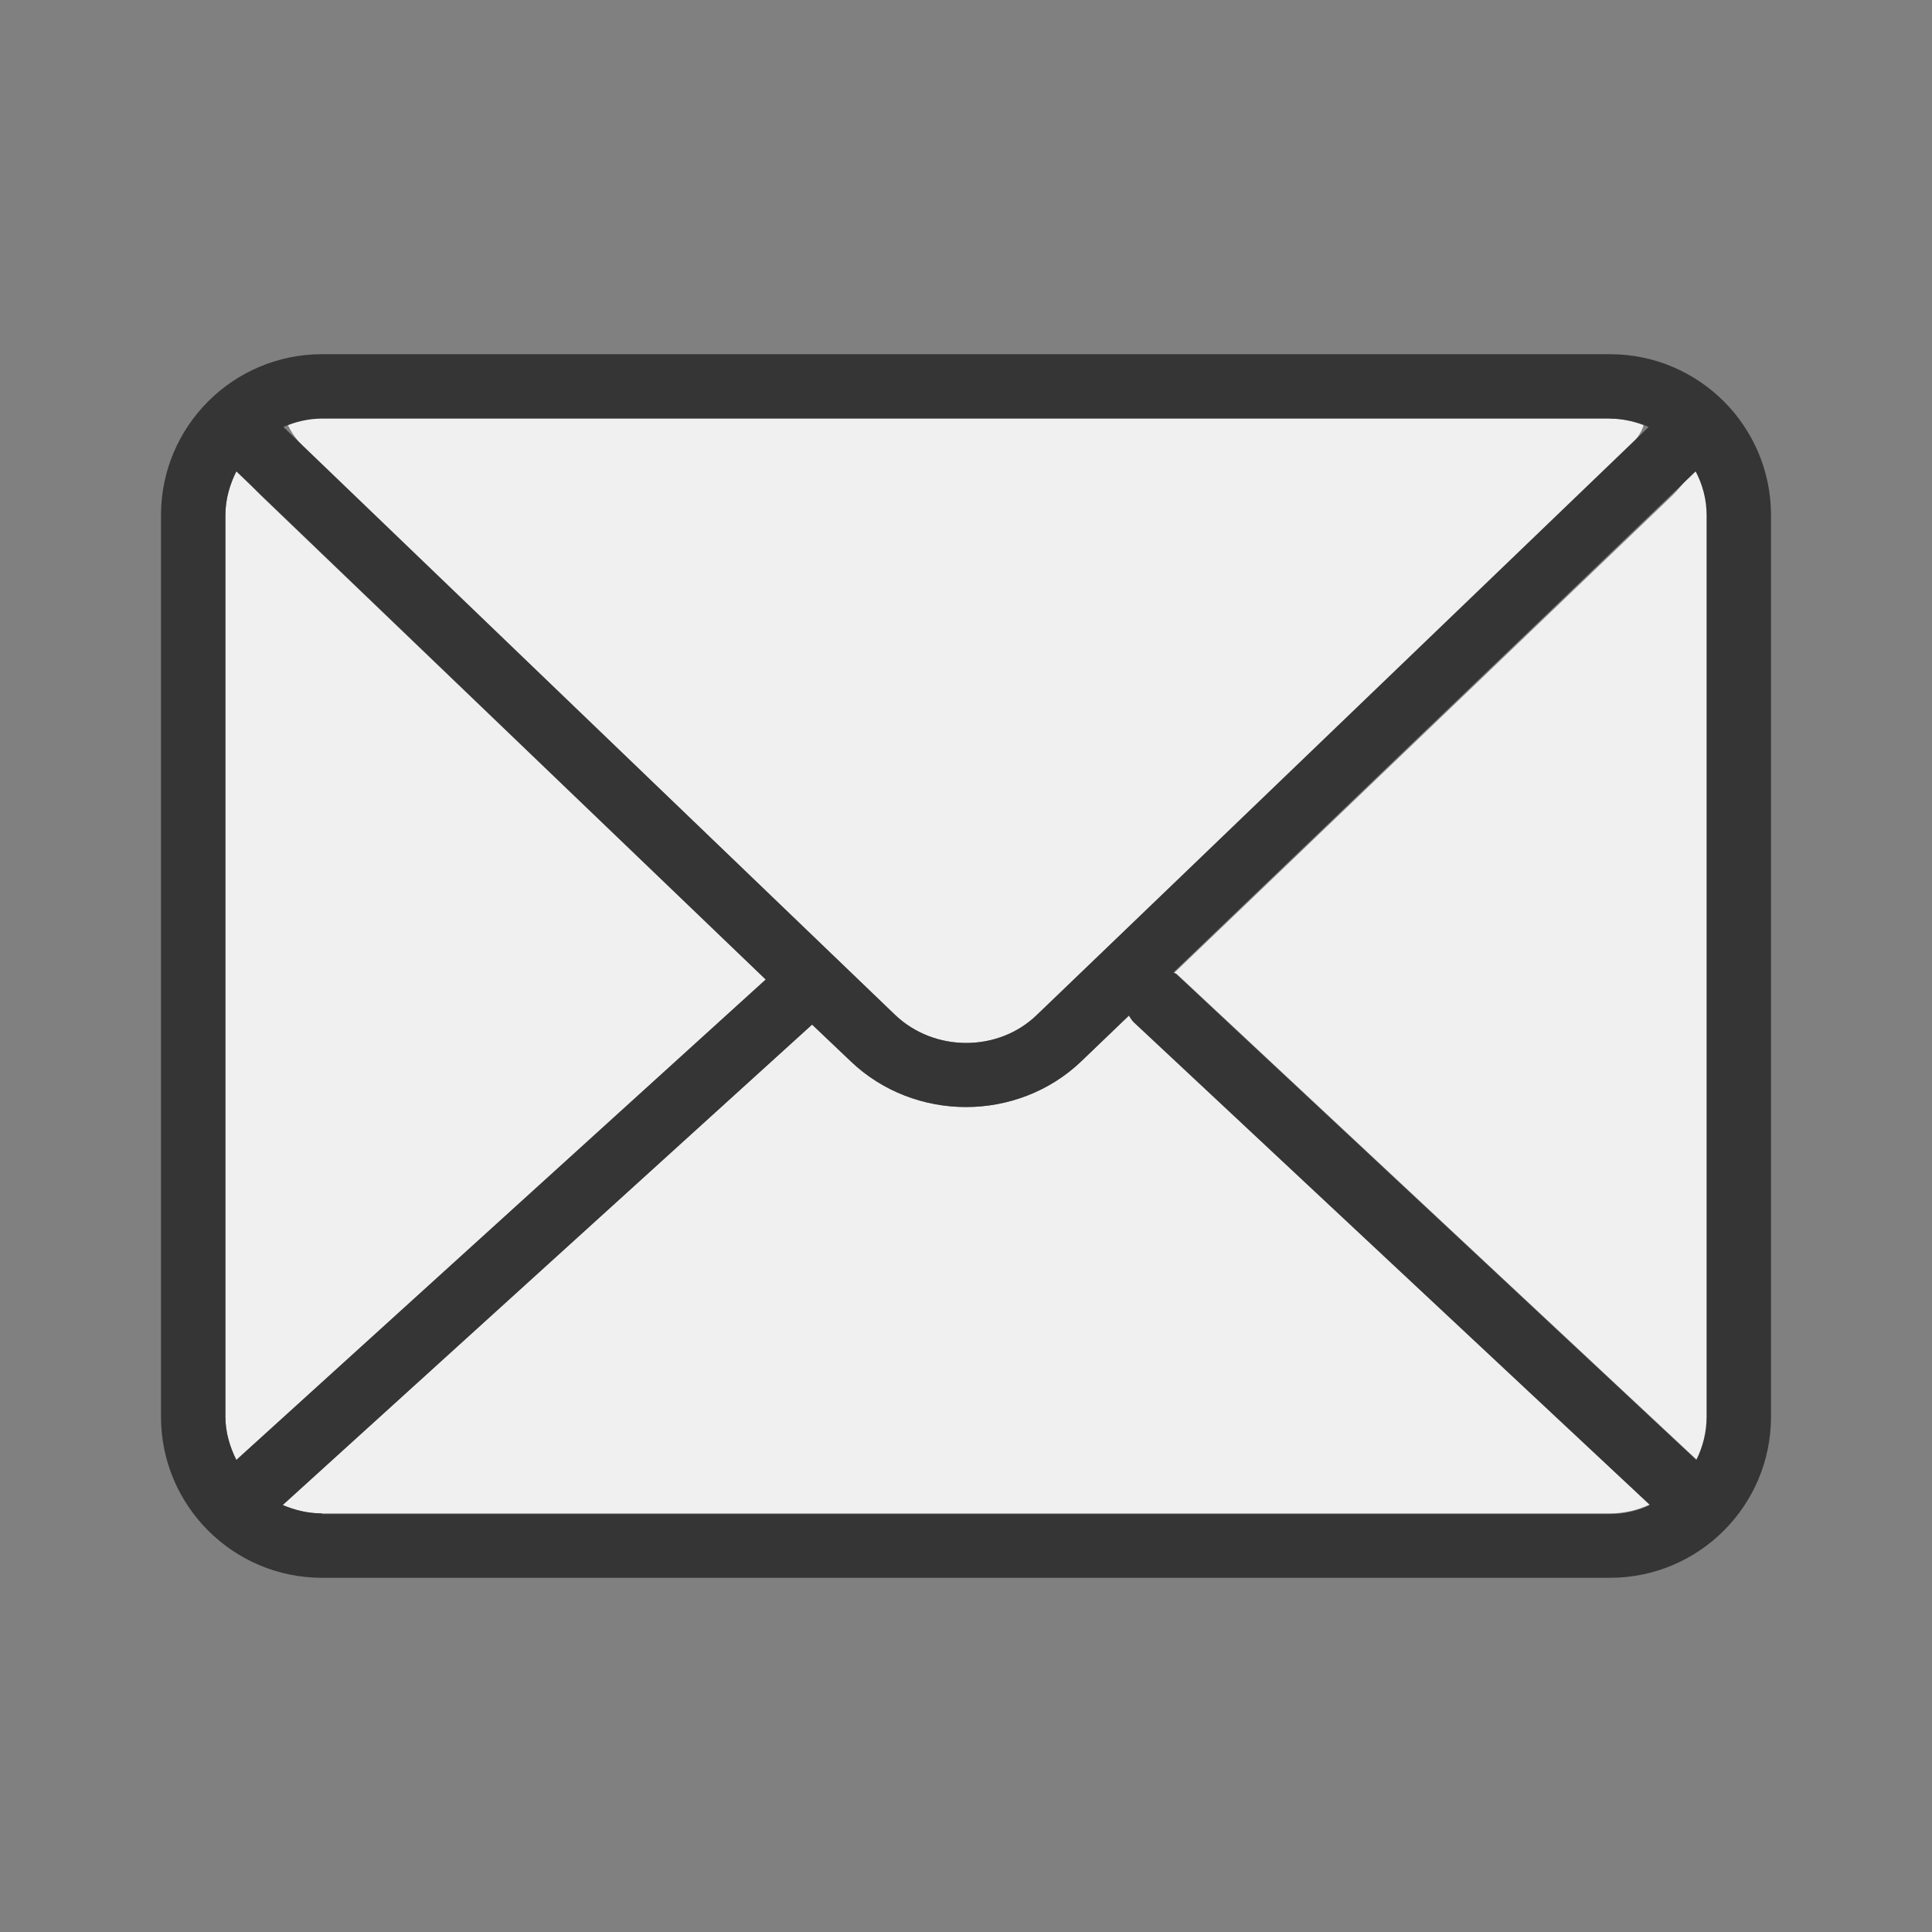 <svg width="30" height="30" viewBox="0 0 30 30" fill="none" xmlns="http://www.w3.org/2000/svg">
<rect x="0" y="0" width="30" height="30" fill="#808080" stroke="none"/>
<g clip-path="url(#clip0_7306_127091)">
<path d="M18.28 15.14C18.28 15.14 18.24 15.12 18.23 15.11L25.91 7.75C26.09 7.58 26.21 7.42 26.31 7.27C26.43 7.49 26.51 7.74 26.51 8V22C26.51 22.24 26.45 22.47 26.35 22.67L18.29 15.14H18.28ZM25 6.5C25.18 6.5 25.35 6.54 25.52 6.6C25.51 6.66 25.45 6.8 25.22 7.03L16.1 15.76C15.5 16.34 14.51 16.34 13.9 15.76L4.79 7.02C4.53 6.77 4.48 6.61 4.47 6.6C4.47 6.6 4.48 6.6 4.49 6.59C4.65 6.53 4.82 6.49 5.01 6.49H25V6.5ZM3.67 22.67C3.57 22.47 3.5 22.24 3.5 22V8C3.5 7.73 3.58 7.48 3.7 7.26C3.79 7.41 3.92 7.57 4.1 7.74L11.89 15.21L3.67 22.67ZM5 23.5C4.78 23.5 4.58 23.45 4.39 23.37L12.61 15.91L13.21 16.48C13.7 16.95 14.35 17.19 15 17.19C15.65 17.19 16.3 16.95 16.79 16.48L17.53 15.77C17.53 15.77 17.57 15.84 17.6 15.86L25.62 23.36C25.43 23.45 25.22 23.5 25 23.5H5Z" fill="#F0F0F0"/>
<path d="M25 5.5H5C3.62 5.5 2.5 6.62 2.5 8V22C2.5 23.38 3.62 24.5 5 24.5H25C26.38 24.5 27.5 23.38 27.5 22V8C27.5 6.62 26.38 5.5 25 5.5ZM18.28 15.13C18.28 15.13 18.24 15.11 18.22 15.1L26.33 7.32C26.44 7.53 26.5 7.76 26.5 8V22C26.5 22.24 26.44 22.47 26.34 22.67L18.28 15.14V15.13ZM25 6.5C25.21 6.5 25.42 6.55 25.6 6.63L16.1 15.76C15.5 16.34 14.51 16.34 13.9 15.76L4.4 6.63C4.58 6.55 4.79 6.5 5 6.5H25ZM3.67 22.67C3.57 22.47 3.5 22.24 3.5 22V8C3.5 7.75 3.57 7.52 3.67 7.32L11.89 15.21L3.67 22.67ZM5 23.5C4.78 23.5 4.58 23.45 4.39 23.37L12.61 15.91L13.21 16.48C13.7 16.95 14.35 17.19 15 17.19C15.65 17.19 16.3 16.95 16.79 16.48L17.53 15.77C17.53 15.77 17.57 15.84 17.6 15.87L25.62 23.37C25.43 23.46 25.22 23.51 25 23.51H5V23.5Z" fill="#353535"/>
</g>
<defs>
<clipPath id="clip0_7306_127091">
<rect width="25" height="19" fill="white" transform="translate(2.5 5.5)"/>
</clipPath>
</defs>
</svg>
